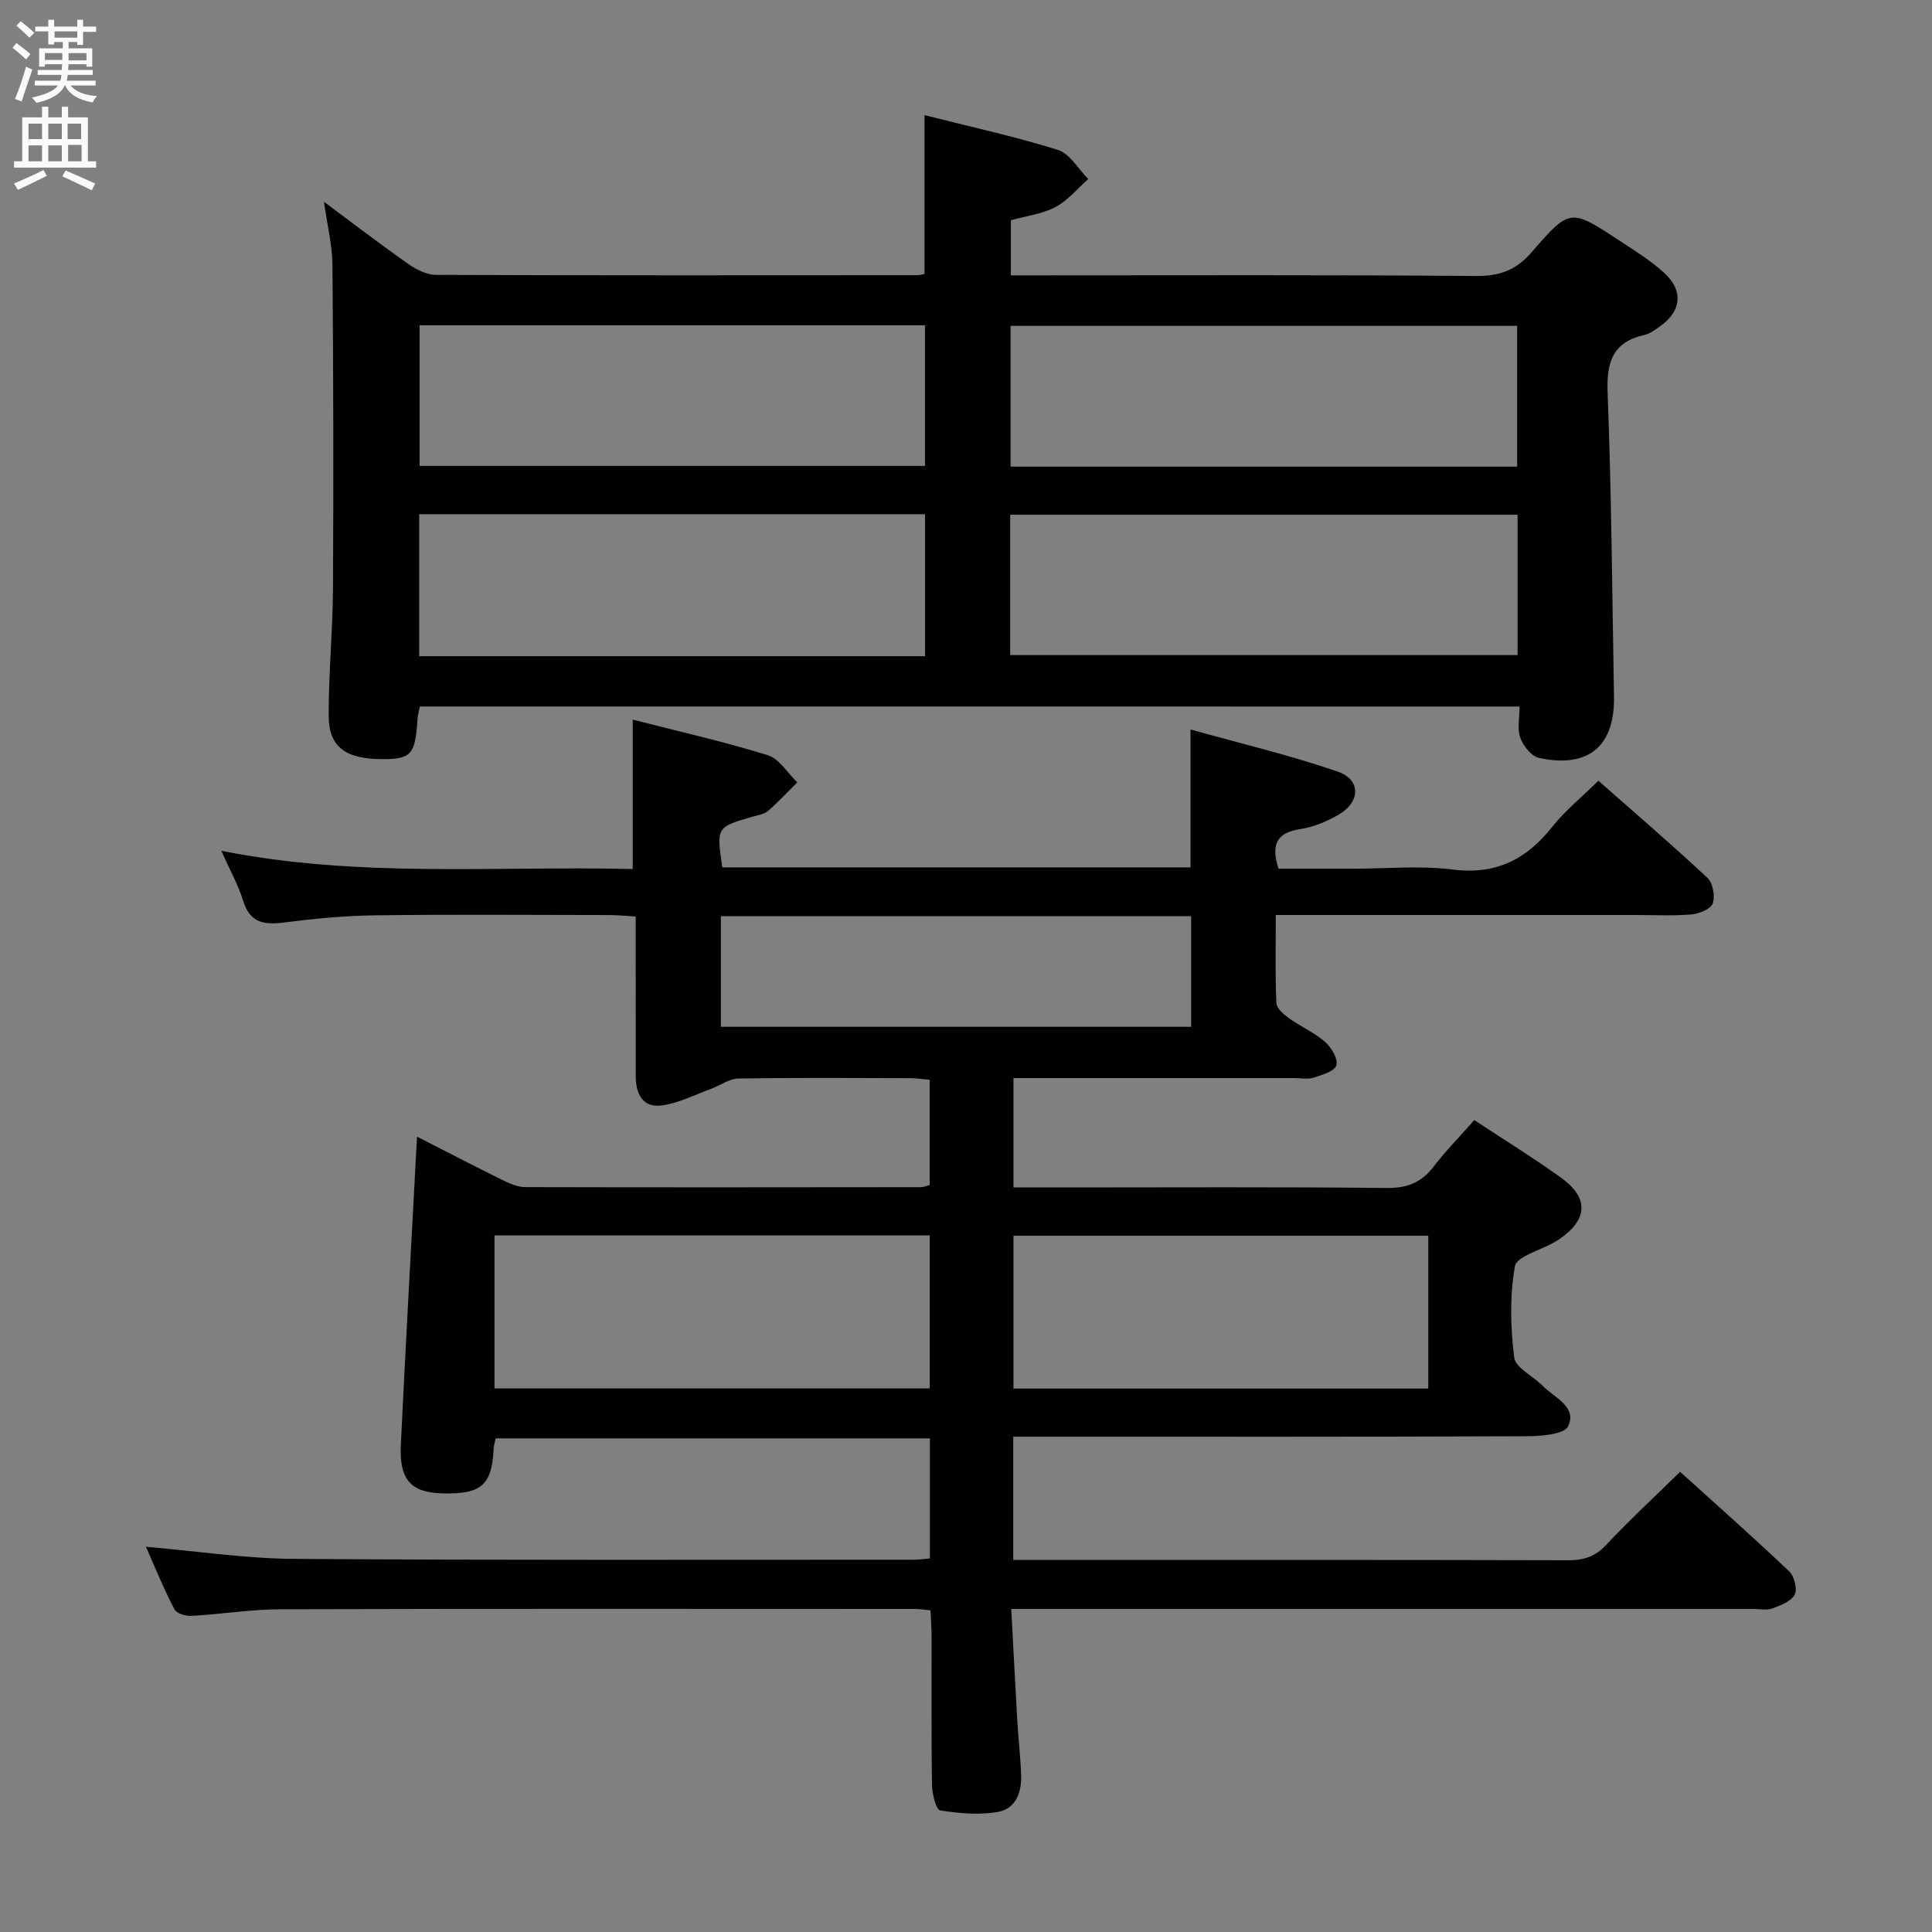 <svg enable-background="new 0 0 400 400" viewBox="0 0 400 400" xmlns="http://www.w3.org/2000/svg"><rect x="0" y="0" width="400" height="400" fill="#808080" stroke="none"/><path d="m30.21 320.24c10.53.9 20.59 2.44 30.65 2.51 42.83.3 85.66.16 128.48.17.97 0 1.93-.16 3.18-.26 0-8.31 0-16.39 0-24.86-29.97 0-59.86 0-89.9 0-.16.79-.38 1.41-.41 2.04-.35 7.66-2.53 9.57-10.71 9.34-6.43-.18-8.86-2.81-8.51-10.07 1.01-21.07 2.2-42.14 3.35-63.78 6.02 3.07 11.86 6.11 17.77 9.02 1.44.71 3.09 1.42 4.64 1.43 27.33.07 54.66.04 81.99.01.47 0 .94-.23 1.74-.43 0-7.06 0-14.15 0-21.79-1.29-.12-2.71-.35-4.12-.35-11.83-.03-23.67-.12-35.49.08-1.89.03-3.75 1.44-5.65 2.13-3.37 1.23-6.69 2.96-10.17 3.44-3.98.54-5.43-2.4-5.43-6.07 0-9-.01-18-.01-27 0-1.82 0-3.64 0-6.05-2.06-.12-3.82-.3-5.57-.3-16.16-.02-32.33-.15-48.49.06-6.3.08-12.61.7-18.87 1.5-4.12.52-6.96-.02-8.34-4.52-1.02-3.3-2.76-6.38-4.53-10.35 28.49 5.68 56.72 3.11 85.19 3.78 0-10.34 0-20.35 0-30.93 9.17 2.35 18.66 4.5 27.93 7.35 2.4.74 4.11 3.7 6.14 5.64-2.01 1.99-3.94 4.09-6.08 5.93-.82.7-2.13.87-3.24 1.19-7.43 2.17-7.43 2.16-6.2 10.48h96.93c0-9.19 0-18.23 0-28.55 10.29 2.88 20.54 5.3 30.45 8.71 4.91 1.69 4.77 6.33.14 8.98-2.42 1.38-5.16 2.53-7.89 2.94-4.88.74-6.08 3.22-4.47 8.2h15.12c7 0 14.08-.69 20.98.17 8.92 1.12 15.2-2.09 20.54-8.82 2.67-3.36 6.09-6.13 9.58-9.57 7.51 6.62 15.18 13.21 22.57 20.1 1.13 1.06 1.63 3.79 1.11 5.29-.41 1.17-2.81 2.15-4.4 2.29-3.8.33-7.66.12-11.49.12-22.66 0-45.33 0-67.99 0-1.97 0-3.94 0-6.59 0 0 6.39-.14 12.31.12 18.22.05 1.1 1.51 2.36 2.61 3.15 2.43 1.74 5.26 2.97 7.49 4.92 1.3 1.14 2.72 3.55 2.32 4.84-.39 1.24-2.97 1.99-4.73 2.55-1.21.39-2.64.08-3.98.08-17.5 0-35 0-52.49 0-1.79 0-3.58 0-5.65 0v22.65h10.25c22.33 0 44.66-.13 66.99.11 4.27.05 7.21-1.12 9.75-4.43 2.52-3.29 5.45-6.26 8.42-9.63 6.09 4.02 12.13 7.76 17.9 11.88 5.82 4.16 5.65 8.61-.14 12.67-.41.29-.84.54-1.27.79-2.82 1.63-7.71 2.88-8.08 4.94-1.1 6.13-.92 12.65-.15 18.88.27 2.13 3.86 3.79 5.81 5.79 2.44 2.5 7.25 4.34 5.37 8.43-.78 1.7-5.7 2.07-8.75 2.08-33.33.14-66.66.09-99.99.09-1.95 0-3.9 0-6.16 0v25.52h5.43c36.5 0 72.99-.04 109.49.06 3.22.01 5.57-.76 7.83-3.17 4.78-5.09 9.91-9.84 15.32-15.14 7.46 6.75 15.15 13.56 22.59 20.62 1.05 1 1.73 3.69 1.13 4.82-.75 1.4-2.93 2.23-4.65 2.86-1.18.43-2.64.09-3.97.09-48.99 0-97.99 0-146.98 0-1.96 0-3.92 0-6.6 0 .43 8.08.82 15.66 1.26 23.24.21 3.65.63 7.29.79 10.94.16 3.62-1.01 7.15-4.74 7.83-3.89.7-8.09.33-12.03-.3-.85-.14-1.66-3.4-1.69-5.23-.16-10.33-.07-20.66-.09-31 0-1.63-.13-3.26-.22-5.18-1.2-.12-2.15-.29-3.1-.29-43.83-.01-87.65-.07-131.48.06-6.13.02-12.26 1.03-18.4 1.37-1.19.07-3.1-.48-3.54-1.34-2.18-4.14-3.92-8.44-5.92-12.97zm72.17-32.78h90.11c0-10.75 0-21.13 0-31.68-30.19 0-60.05 0-90.11 0zm193.33-31.61c-28.88 0-57.4 0-85.88 0v31.64h85.88c0-10.6 0-20.89 0-31.64zm-146.46-43.26h97.36c0-7.84 0-15.25 0-22.9-32.58 0-64.84 0-97.36 0z" fill="#010104"/><path d="m86.93 146.27c-.19.95-.43 1.74-.48 2.54-.47 7.42-1.29 8.37-7.3 8.36-7.59-.01-11.09-2.51-11.1-8.98-.02-8.81.84-17.61.89-26.42.12-22.29.08-44.58-.11-66.87-.03-4.1-1.06-8.18-1.75-13.12 6.11 4.54 11.69 8.83 17.44 12.86 1.66 1.17 3.83 2.27 5.77 2.27 33.16.13 66.32.09 99.48.07.48 0 .97-.14 1.64-.25 0-10.73 0-21.44 0-32.89 9.18 2.32 18.51 4.36 27.6 7.19 2.49.78 4.22 3.95 6.3 6.03-2.23 1.98-4.21 4.44-6.77 5.8-2.71 1.44-5.98 1.83-9.25 2.74v11.41h5.4c30.33 0 60.66-.12 90.98.13 4.93.04 8.29-1.27 11.51-5 7.83-9.06 8.02-8.94 18.01-2.39 3.2 2.1 6.49 4.14 9.31 6.69 4.14 3.75 3.63 8.07-.95 11.22-.95.66-1.95 1.43-3.04 1.67-6.58 1.47-7.92 5.56-7.67 11.96.81 20.95.94 41.93 1.32 62.9.19 10.31-5.29 14.95-15.55 12.72-1.56-.34-3.25-2.49-3.85-4.17-.67-1.88-.15-4.17-.15-6.46-76.32-.01-151.91-.01-227.68-.01zm104.59-10.41c0-9.73 0-19.42 0-29.4-34.88 0-69.63 0-104.73 0v29.4zm17.63-.23h105.05c0-9.94 0-19.51 0-29.06-35.24 0-70.1 0-105.05 0zm-122.28-68.28v29.11h104.64c0-9.92 0-19.46 0-29.11-35.06 0-69.68 0-104.64 0zm122.36 29.26h104.88c0-9.86 0-19.51 0-29.14-35.2 0-69.93 0-104.88 0z" fill="#010104"/><g fill="#fbfafa"><path d="m2.6 9.9.8-1c.9.7 1.9 1.4 2.9 2.3l-.9 1.1c-1.1-1-2-1.8-2.8-2.4zm.5 10.6c.9-2.1 1.6-4.3 2.3-6.7.4.2.8.4 1.3.6-.7 2.1-1.5 4.3-2.2 6.6zm.3-15.2.9-.9c1 .8 2 1.6 2.8 2.4l-1 1c-.9-.9-1.8-1.7-2.7-2.5zm12.6-1.2h1.2v1.4h2.7v1.1h-2.7v2.7h-1.2v-.6h-1.8v1.3h4.9v3.8h-1.2v-.5h-3.7c0 .4-.1.9-.1 1.2h5.1v1h-5.2c0 .5-.1.9-.2 1.2h6v1h-5.2c1.1 1.3 2.9 2 5.5 2.2-.4.4-.7.8-.9 1.3-2.9-.5-4.8-1.6-5.7-3.5h-.1c-.8 1.7-2.7 2.9-5.9 3.6-.2-.4-.6-.8-.9-1.1 2.8-.6 4.6-1.4 5.4-2.5h-4.8v-1h5.3c.1-.3.2-.7.2-1.2h-4.9v-1h5c0-.4 0-.8.1-1.2h-3.6v.5h-1.2v-3.8h4.9v-1.3h-1.8v.5h-1.2v-2.7h-2.7v-1h2.7v-1.4h1.2v1.4h4.8zm-6.7 8.3h3.6c0-.4 0-.9 0-1.4h-3.6zm1.9-4.6h4.8v-1.3h-4.7v1.3zm6.7 3.2h-3.7v1.5h3.7z"/><path d="m8.7 22.1h1.3v2.2h2.8v-2.2h1.3v2.2h4.1v9.1h1.7v1.3h-17v-1.3h1.7v-9.1h4.1zm.3 13.1.7 1.2c-1.8.9-3.8 1.9-6 2.9-.2-.4-.5-.8-.8-1.3 2.3-1 4.4-1.9 6.1-2.8zm-3.1-6.4h2.8v-3.2h-2.8zm0 4.6h2.8v-3.3h-2.8zm4.1-4.6h2.8v-3.2h-2.8zm0 4.6h2.8v-3.3h-2.8zm3.6 1.9c2.1.9 4.1 1.8 6.1 2.7l-.7 1.4c-2.2-1.1-4.2-2-6.1-2.9zm3.2-9.7h-2.8v3.2h2.8zm-2.7 7.8h2.8v-3.4h-2.8z"/></g></svg>